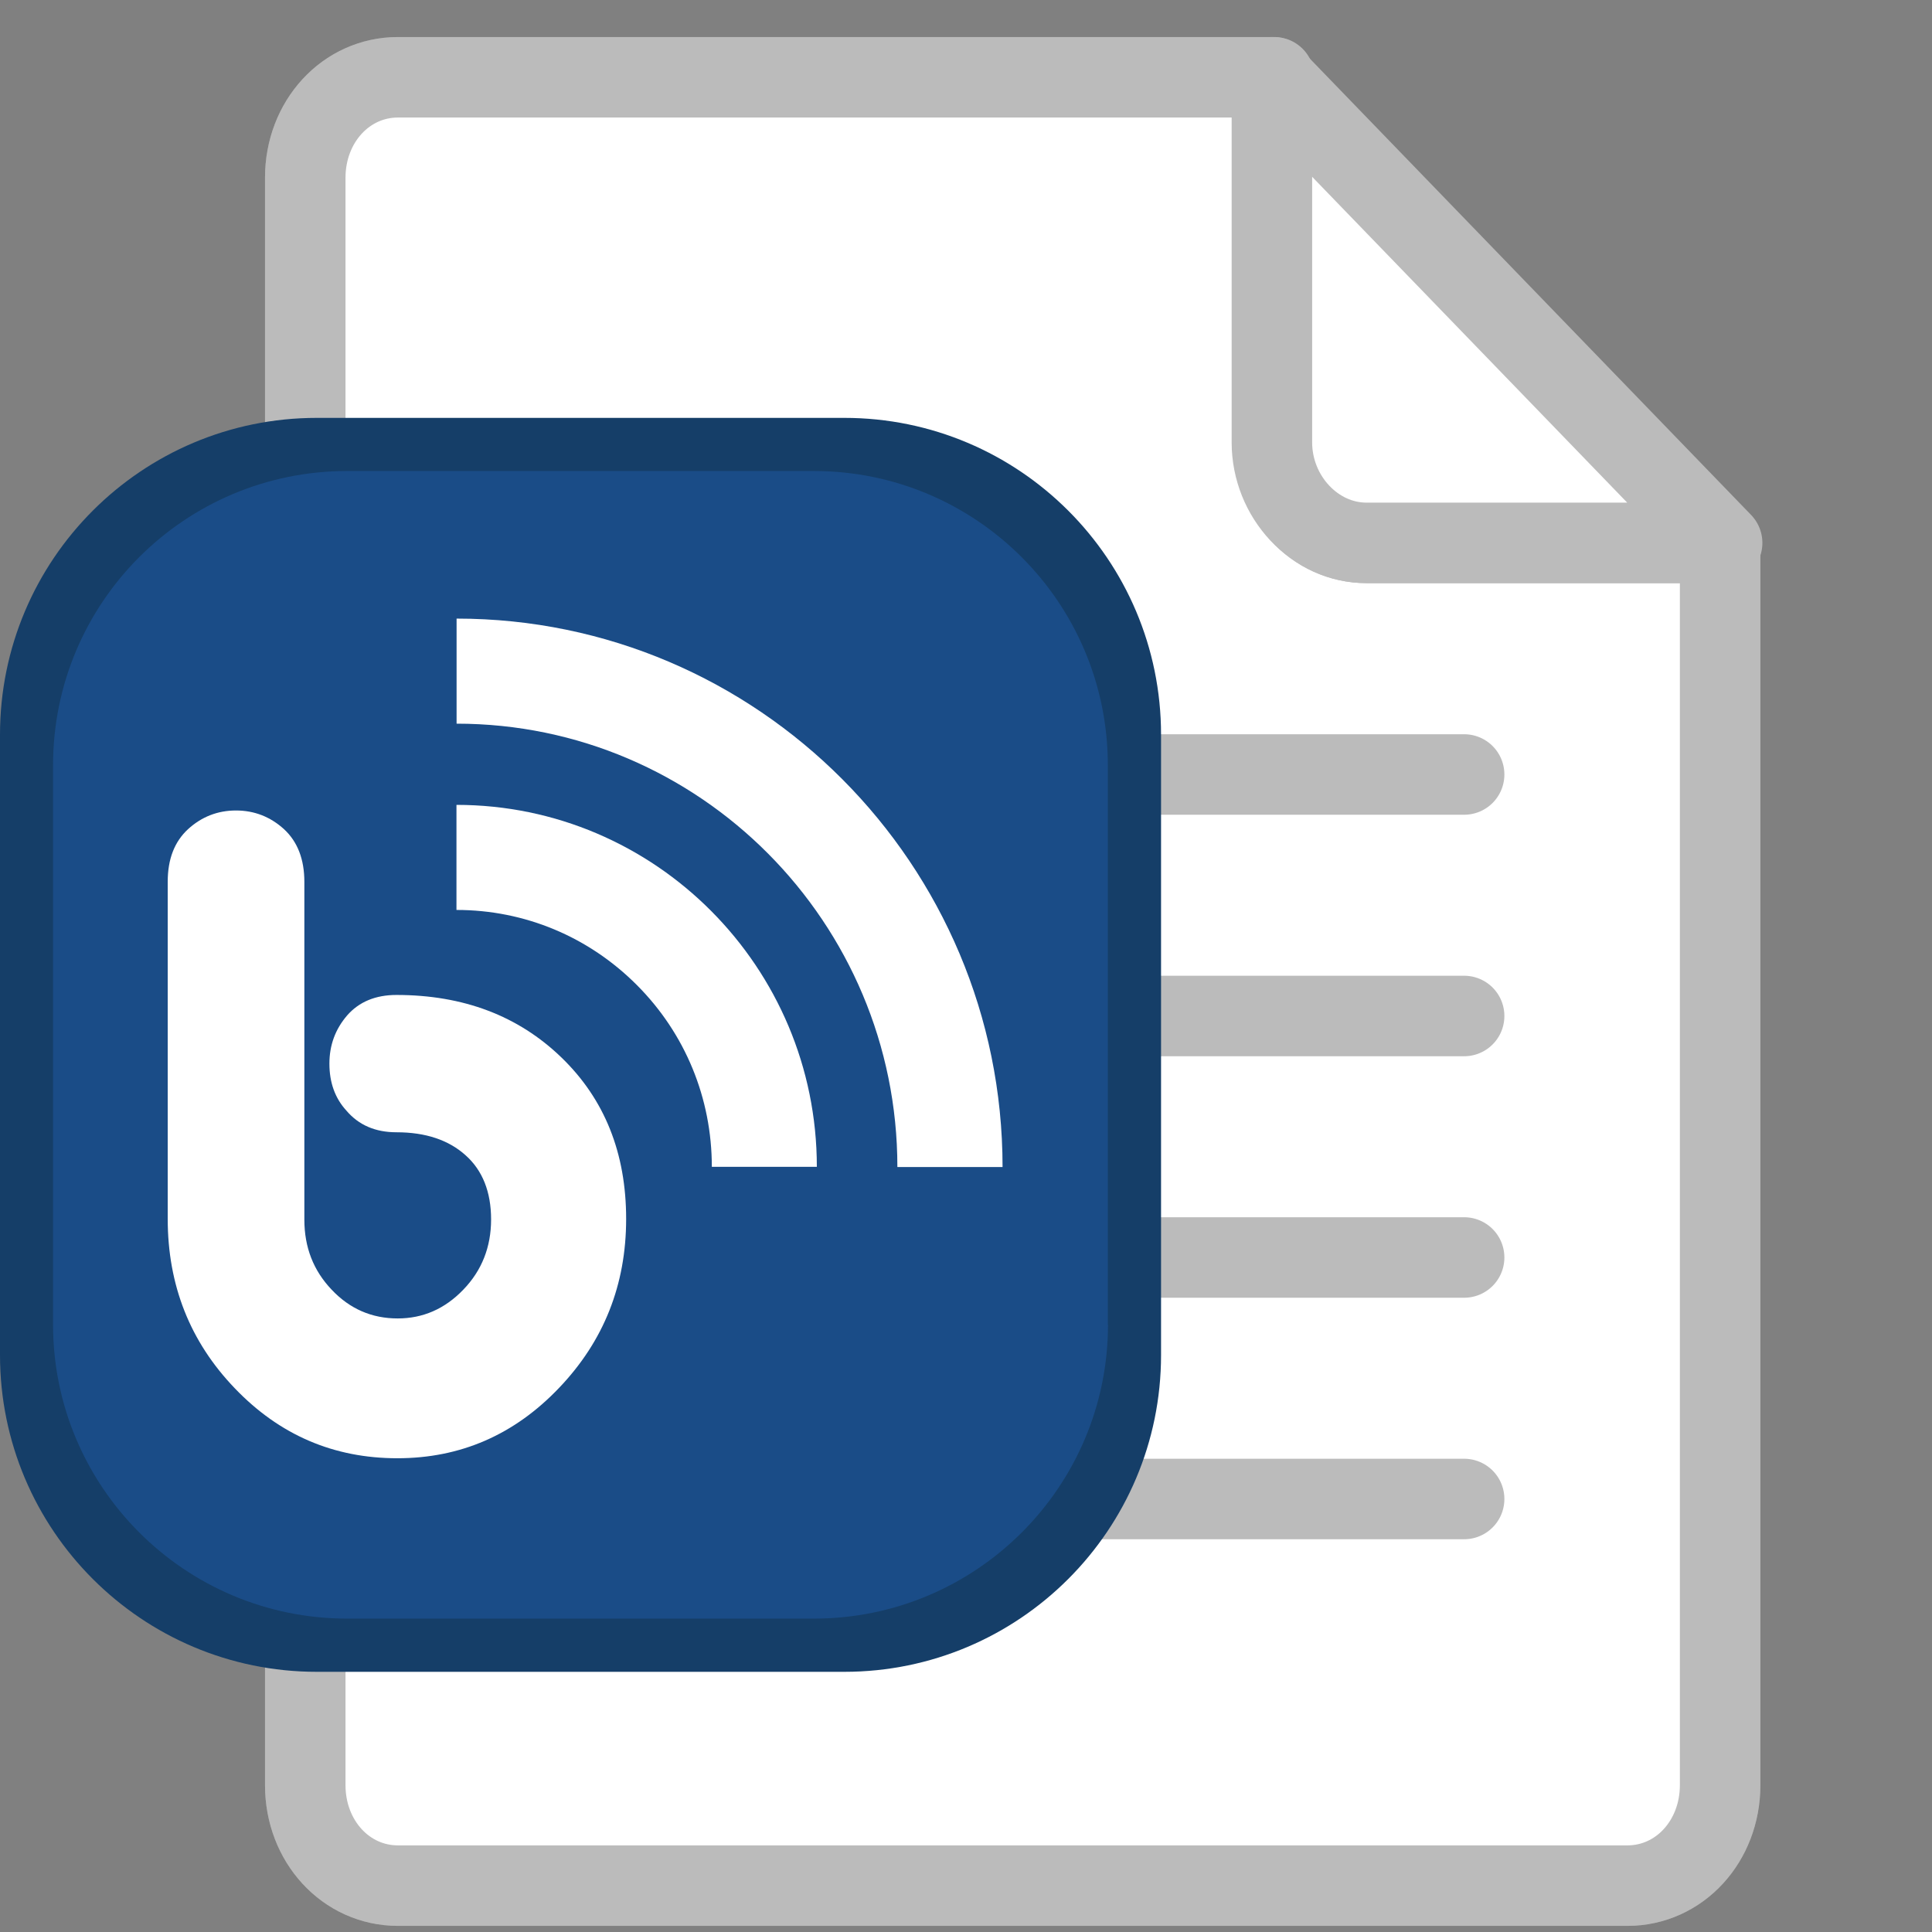 <?xml version="1.0" encoding="utf-8"?>
<!-- Generator: Adobe Illustrator 15.0.0, SVG Export Plug-In . SVG Version: 6.00 Build 0)  -->
<!DOCTYPE svg PUBLIC "-//W3C//DTD SVG 1.1//EN" "http://www.w3.org/Graphics/SVG/1.1/DTD/svg11.dtd">
<svg version="1.1"
	 id="svg32" sodipodi:docname="icon.svg" inkscape:version="0.92.2 5c3e80d, 2017-08-06" xmlns:cc="http://creativecommons.org/ns#" xmlns:inkscape="http://www.inkscape.org/namespaces/inkscape" xmlns:sodipodi="http://sodipodi.sourceforge.net/DTD/sodipodi-0.dtd" xmlns:rdf="http://www.w3.org/1999/02/22-rdf-syntax-ns#" xmlns:svg="http://www.w3.org/2000/svg" xmlns:dc="http://purl.org/dc/elements/1.1/"
	 xmlns="http://www.w3.org/2000/svg" xmlns:xlink="http://www.w3.org/1999/xlink" x="0px" y="0px" width="24px" height="24px"
	 viewBox="0 0 24 24" enable-background="new 0 0 24 24" xml:space="preserve">
<rect x="0" y="0" width="24" height="24" fill="#808080" stroke="none"/>
<path id="path4" inkscape:connector-curvature="0" sodipodi:nodetypes="sscsssssscs" fill="#FFFFFF" stroke="#999999" stroke-linecap="round" stroke-linejoin="round" stroke-miterlimit="10" d="
	M16.977,6.744c-0.646,0-1.15-0.552-1.15-1.248V0.96H4.944c-0.648,0-1.152,0.552-1.152,1.248v19.968c0,0.696,0.504,1.248,1.152,1.248
	h15.272c0.647,0,1.152-0.552,1.152-1.248V6.744H16.977z"/>
<path id="path4_1_" inkscape:connector-curvature="0" sodipodi:nodetypes="sscsssssscs" fill="#FFFFFF" stroke="#BBBBBB" stroke-linecap="round" stroke-linejoin="round" stroke-miterlimit="10" d="
	M16.977,6.744c-0.646,0-1.149-0.552-1.149-1.248V0.96H4.944c-0.648,0-1.152,0.552-1.152,1.248v19.968
	c0,0.696,0.504,1.248,1.152,1.248h15.272c0.647,0,1.152-0.552,1.152-1.248V6.744H16.977z"/>
<sodipodi:namedview  objecttolerance="10" id="namedview34" borderopacity="1" inkscape:window-y="0" bordercolor="#666666" inkscape:window-x="0" inkscape:window-width="1205" inkscape:cx="12" showgrid="false" inkscape:cy="11.84843" gridtolerance="10" inkscape:pageopacity="0" inkscape:zoom="9.8333333" inkscape:pageshadow="2" inkscape:window-maximized="0" inkscape:window-height="699" pagecolor="#ffffff" guidetolerance="10" inkscape:current-layer="svg32">
	</sodipodi:namedview>
<line fill="none" stroke="#BBBBBB" stroke-linecap="round" stroke-linejoin="round" stroke-miterlimit="10" x1="8.897" y1="9.621" x2="18.188" y2="9.621"/>
<line fill="none" stroke="#BBBBBB" stroke-linecap="round" stroke-linejoin="round" stroke-miterlimit="10" x1="8.897" y1="12.621" x2="18.188" y2="12.621"/>
<line fill="none" stroke="#BBBBBB" stroke-linecap="round" stroke-linejoin="round" stroke-miterlimit="10" x1="8.897" y1="15.621" x2="18.188" y2="15.621"/>
<line fill="none" stroke="#BBBBBB" stroke-linecap="round" stroke-linejoin="round" stroke-miterlimit="10" x1="8.897" y1="18.621" x2="18.188" y2="18.621"/>
<path id="stroke_2_" inkscape:connector-curvature="0" sodipodi:nodetypes="sssssssss" fill="#153E68" d="M14.423,16.832
	c0,2.173-1.763,3.936-3.935,3.936H3.936C1.762,20.768,0,19.005,0,16.832V9.127c0-2.175,1.762-3.936,3.936-3.936h6.552
	c2.172,0,3.935,1.761,3.935,3.936V16.832z"/>
<path id="gradient_2_" inkscape:connector-curvature="0" sodipodi:nodetypes="sssssssss" fill="#1A4C87" d="M13.764,16.454
	c0,2.017-1.638,3.653-3.654,3.653H4.314c-2.02,0-3.655-1.638-3.655-3.653V9.507c0-2.021,1.635-3.656,3.655-3.656h5.795
	c2.016,0,3.653,1.635,3.653,3.656v6.947H13.764z"/>
<path id="path2_1_" inkscape:connector-curvature="0" fill="#FFFFFF" stroke="#BBBBBB" stroke-linecap="round" stroke-linejoin="round" stroke-miterlimit="10" d="
	M16.977,6.744h4.416L15.8,0.96v4.536C15.8,6.168,16.328,6.744,16.977,6.744z"/>
<g id="g40" transform="matrix(0.704,0,0,0.704,19.026,18.752)">
	<g id="g30_1_">
		<path id="path28" inkscape:connector-curvature="0" fill="#FFFFFF" d="M-18.971-10.58c1.203,0,2.333,0.472,3.184,1.326
			c0.852,0.854,1.322,1.994,1.322,3.207h1.853c0-3.522-2.851-6.387-6.359-6.387V-10.58L-18.971-10.58z"/>
	</g>
	<g id="g34">
		<path id="path32" inkscape:connector-curvature="0" fill="#FFFFFF" d="M-18.969-13.867c4.29,0,7.778,3.51,7.778,7.823h1.856
			c0-5.336-4.32-9.677-9.634-9.677V-13.867z"/>
	</g>
	<g id="g38">
		<path id="path36" inkscape:connector-curvature="0" fill="#FFFFFF" d="M-15.977-5.128c0,1.162-0.394,2.155-1.183,2.981
			c-0.79,0.829-1.741,1.242-2.854,1.242c-1.122,0-2.078-0.409-2.868-1.234c-0.79-0.822-1.184-1.819-1.184-2.989v-5.951
			c0-0.399,0.12-0.706,0.358-0.926c0.239-0.218,0.521-0.33,0.847-0.33c0.324,0,0.608,0.112,0.847,0.33
			c0.239,0.22,0.359,0.531,0.359,0.93v5.959c0,0.488,0.159,0.898,0.482,1.237c0.322,0.341,0.711,0.507,1.165,0.507
			c0.445,0,0.831-0.168,1.157-0.507c0.327-0.338,0.491-0.753,0.491-1.24c0-0.487-0.152-0.867-0.451-1.133
			c-0.298-0.268-0.704-0.405-1.219-0.405c-0.37,0-0.665-0.125-0.884-0.383c-0.2-0.219-0.299-0.495-0.299-0.828
			c0-0.324,0.103-0.607,0.313-0.851c0.209-0.239,0.5-0.361,0.87-0.361c1.178,0,2.15,0.367,2.912,1.104
			C-16.355-7.238-15.977-6.287-15.977-5.128z"/>
	</g>
</g>
</svg>
